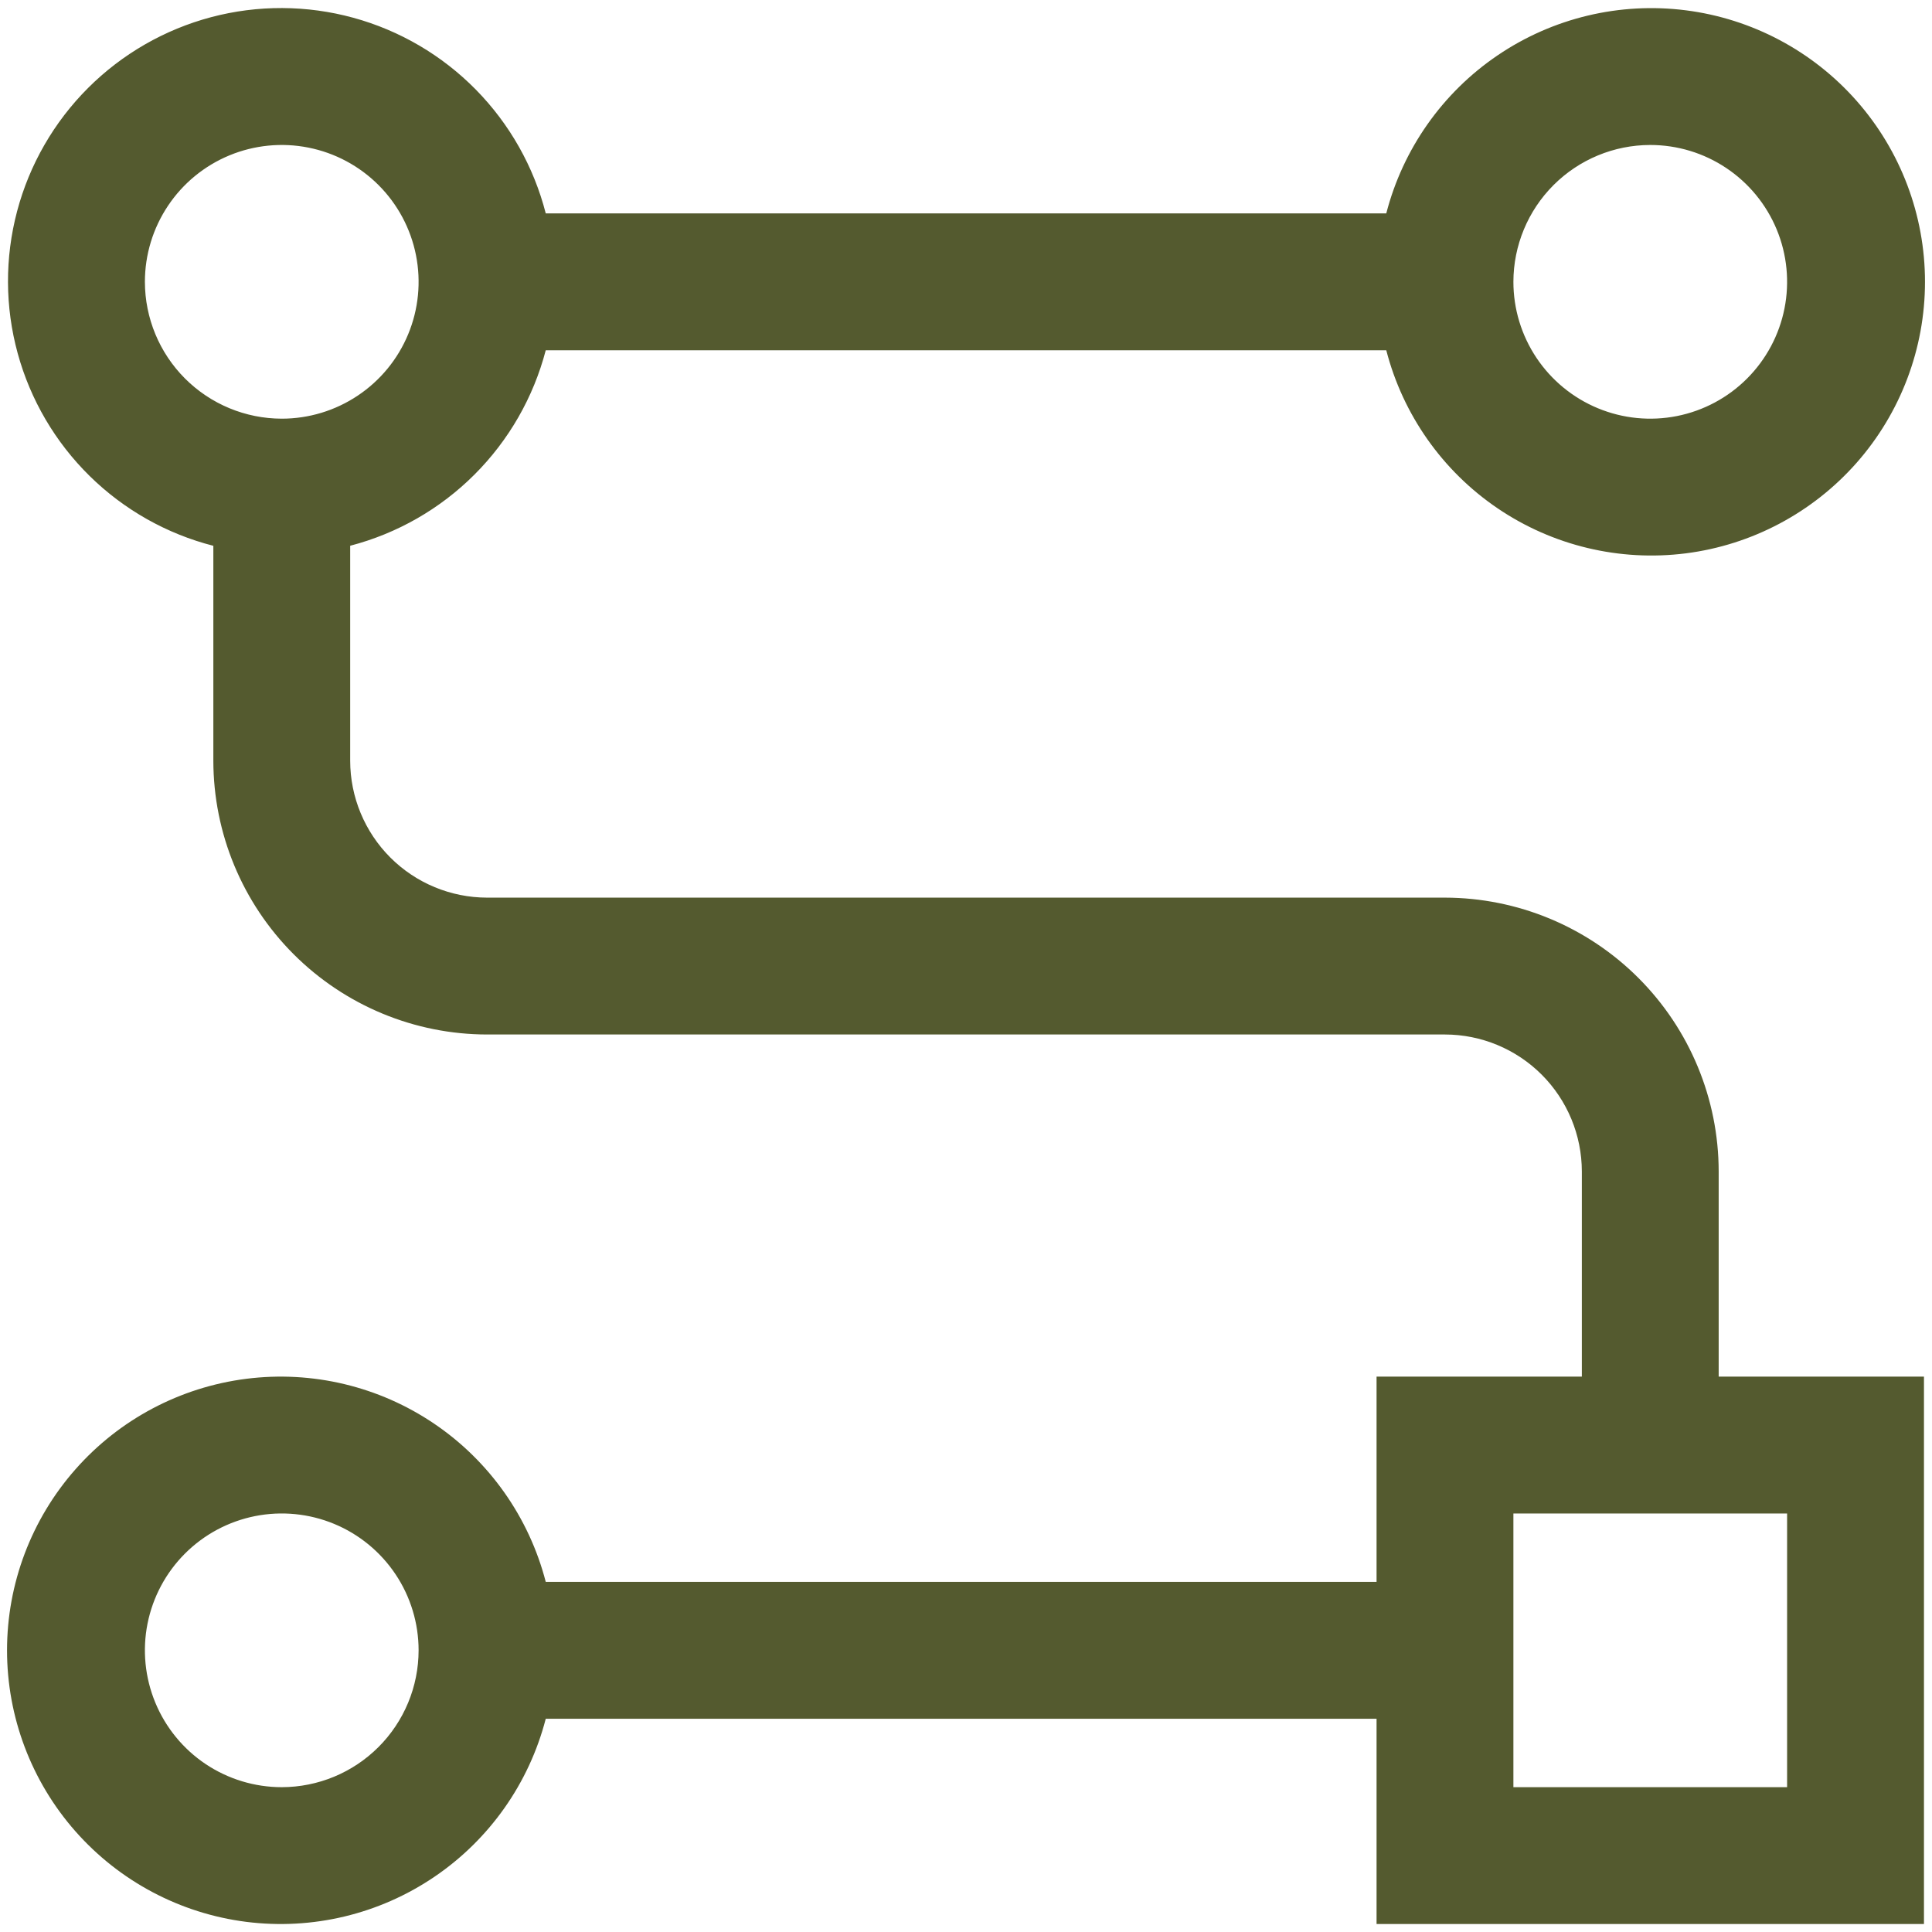 <svg width="75" height="75" viewBox="0 0 75 75" fill="none" xmlns="http://www.w3.org/2000/svg">
<path d="M66.719 45.474C66.716 42.657 65.595 39.956 63.603 37.964C61.612 35.972 58.911 34.851 56.094 34.846H18.907C17.498 34.844 16.148 34.284 15.152 33.288C14.157 32.292 13.596 30.942 13.594 29.534V21.186C15.42 20.71 17.086 19.756 18.42 18.422C19.755 17.088 20.709 15.422 21.186 13.597H53.815C54.462 16.101 55.999 18.283 58.139 19.734C60.28 21.186 62.876 21.806 65.442 21.481C68.007 21.155 70.365 19.904 72.075 17.964C73.784 16.024 74.728 13.526 74.728 10.94C74.728 8.354 73.784 5.857 72.075 3.917C70.365 1.976 68.007 0.726 65.442 0.4C62.876 0.074 60.28 0.695 58.139 2.147C55.999 3.598 54.462 5.78 53.815 8.284H21.186C20.721 6.471 19.785 4.814 18.473 3.48C17.161 2.146 15.519 1.183 13.714 0.689C11.909 0.195 10.006 0.187 8.197 0.666C6.389 1.146 4.739 2.095 3.416 3.418C2.093 4.741 1.143 6.391 0.664 8.2C0.185 10.009 0.192 11.912 0.687 13.717C1.181 15.521 2.144 17.163 3.478 18.476C4.812 19.788 6.469 20.724 8.282 21.188V29.531C8.285 32.349 9.406 35.05 11.398 37.042C13.391 39.035 16.092 40.156 18.909 40.159H56.094C57.503 40.161 58.853 40.722 59.849 41.718C60.845 42.715 61.405 44.065 61.407 45.474V53.44H53.438V61.409H21.186C20.539 58.905 19.002 56.723 16.861 55.272C14.721 53.82 12.125 53.199 9.559 53.525C6.994 53.851 4.635 55.101 2.926 57.042C1.216 58.982 0.273 61.479 0.273 64.065C0.273 66.651 1.216 69.149 2.926 71.089C4.635 73.029 6.994 74.28 9.559 74.606C12.125 74.931 14.721 74.311 16.861 72.859C19.002 71.408 20.539 69.225 21.186 66.722H53.438V74.69H74.688V53.44H66.719V45.474ZM64.063 5.628C65.114 5.628 66.141 5.939 67.014 6.523C67.888 7.107 68.569 7.937 68.971 8.907C69.373 9.878 69.478 10.946 69.273 11.977C69.068 13.007 68.562 13.954 67.819 14.697C67.076 15.44 66.13 15.946 65.099 16.151C64.069 16.356 63.001 16.25 62.03 15.848C61.059 15.446 60.23 14.765 59.646 13.892C59.062 13.018 58.75 11.991 58.75 10.94C58.752 9.532 59.312 8.181 60.308 7.185C61.304 6.189 62.654 5.629 64.063 5.628V5.628ZM5.625 10.94C5.625 9.89 5.937 8.862 6.521 7.989C7.104 7.115 7.934 6.434 8.905 6.032C9.876 5.63 10.944 5.525 11.974 5.73C13.005 5.935 13.951 6.441 14.694 7.184C15.437 7.927 15.943 8.873 16.148 9.904C16.353 10.934 16.248 12.003 15.846 12.973C15.444 13.944 14.763 14.774 13.889 15.357C13.016 15.941 11.989 16.253 10.938 16.253C9.529 16.251 8.179 15.691 7.183 14.695C6.187 13.699 5.627 12.349 5.625 10.94V10.94ZM10.938 69.378C9.887 69.378 8.86 69.066 7.986 68.483C7.113 67.899 6.432 67.069 6.03 66.098C5.628 65.128 5.522 64.059 5.727 63.029C5.932 61.998 6.438 61.052 7.181 60.309C7.924 59.566 8.871 59.06 9.901 58.855C10.932 58.65 12 58.755 12.971 59.157C13.942 59.559 14.771 60.24 15.355 61.114C15.939 61.987 16.25 63.015 16.25 64.065C16.249 65.474 15.689 66.824 14.693 67.82C13.697 68.816 12.346 69.376 10.938 69.378V69.378ZM69.375 58.753V69.378H58.75V58.753H69.375Z" fill="#545A2F"/>
</svg>
